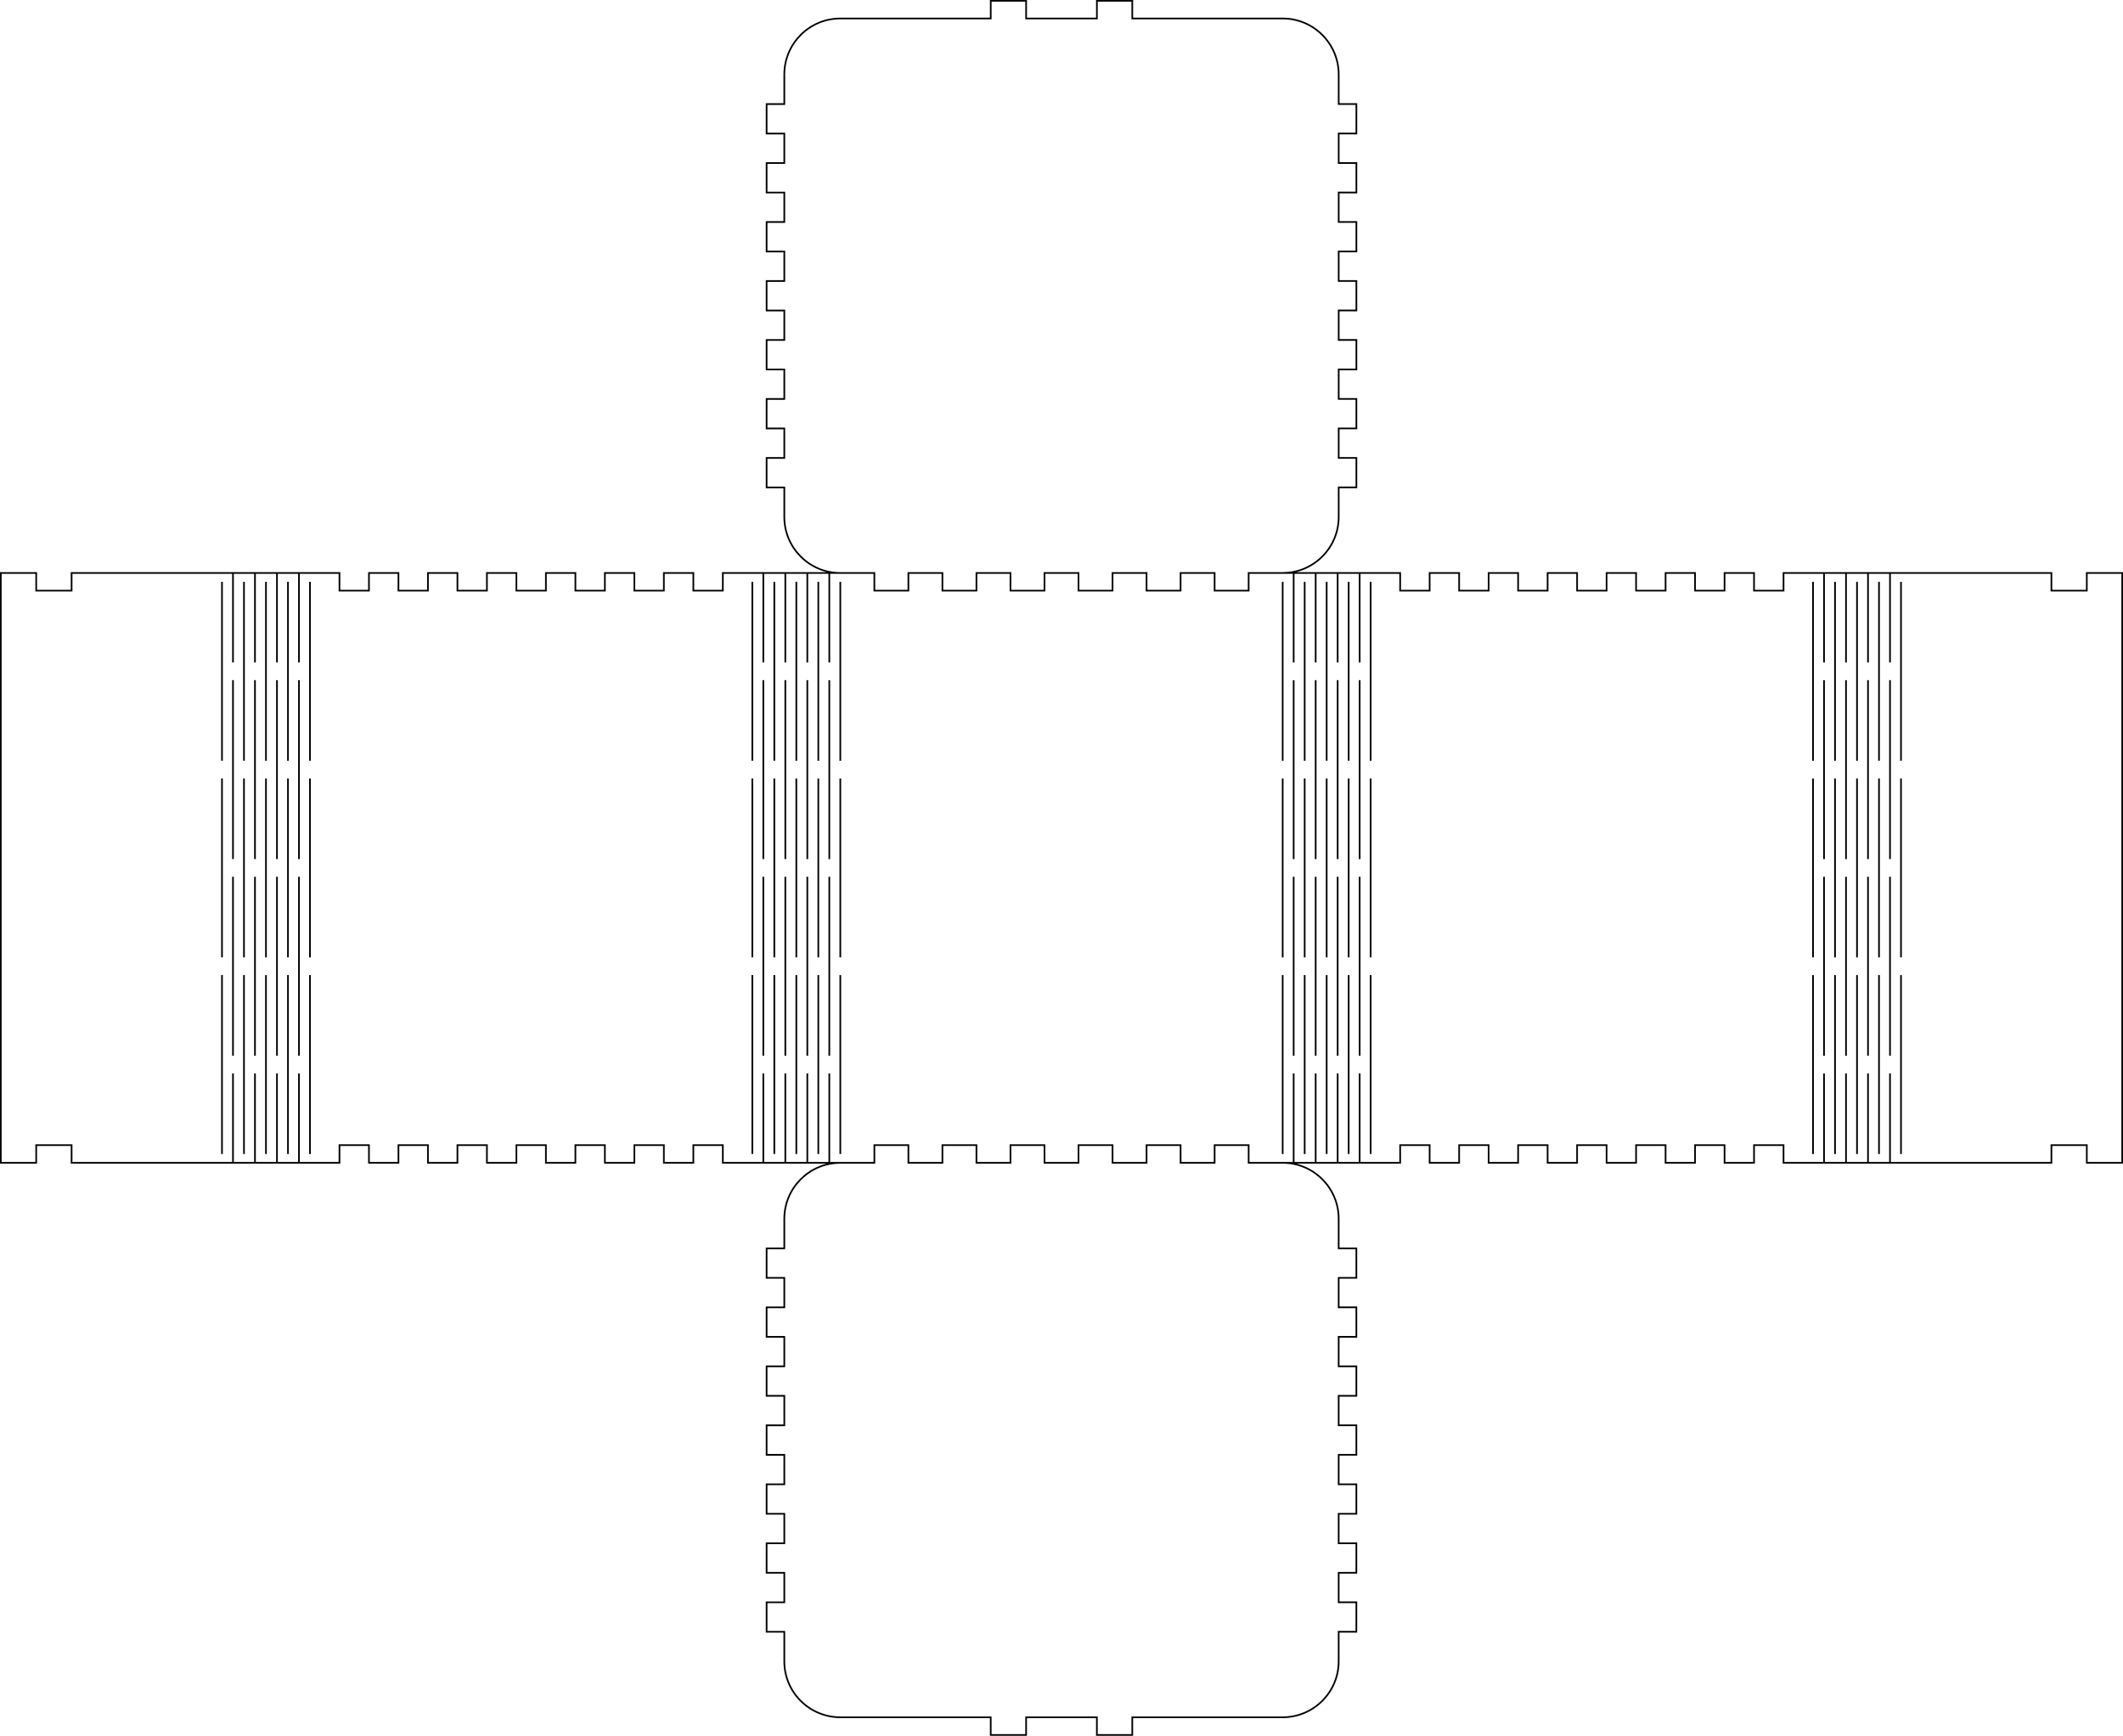 <?xml version="1.0" encoding="UTF-8" standalone="no"?>
<!-- Creator: CorelDRAW -->

<svg
   xmlns:dc="http://purl.org/dc/elements/1.1/"
   xmlns:cc="http://creativecommons.org/ns#"
   xmlns:rdf="http://www.w3.org/1999/02/22-rdf-syntax-ns#"
   xmlns:svg="http://www.w3.org/2000/svg"
   xmlns="http://www.w3.org/2000/svg"
   xmlns:sodipodi="http://sodipodi.sourceforge.net/DTD/sodipodi-0.dtd"
   xmlns:inkscape="http://www.inkscape.org/namespaces/inkscape"
   xml:space="preserve"
   width="708.661"
   height="579.337"
   style="fill-rule:evenodd"
   viewBox="0 0 200 163.502"
   id="svg2"
   version="1.1"
   inkscape:version="0.48.2 r9819"
   sodipodi:docname="flexcube.svg"
   inkscape:label="cut_last"><sodipodi:namedview
   pagecolor="#ffffff"
   bordercolor="#666666"
   borderopacity="1"
   objecttolerance="10"
   gridtolerance="10"
   guidetolerance="10"
   inkscape:pageopacity="0"
   inkscape:pageshadow="2"
   inkscape:window-width="1920"
   inkscape:window-height="1053"
   id="namedview58"
   showgrid="false"
   inkscape:zoom="1.2564876"
   inkscape:cx="539.46627"
   inkscape:cy="362.37445"
   inkscape:window-x="-9"
   inkscape:window-y="-9"
   inkscape:window-maximized="1"
   inkscape:current-layer="layer1"
   fit-margin-top="0"
   fit-margin-left="0"
   fit-margin-right="0"
   fit-margin-bottom="0" />
 <defs
   id="defs4">
  <style
   type="text/css"
   id="style6">
   
    .str0 {stroke:black;stroke-width:0.01}
    .fil0 {fill:none;fill-rule:nonzero}
   
  </style>
 
  
  
  
  
  
  
  
  
  
  
  
  
  
  
  
  
  
  
  
  
  
  
  
  
  
 </defs>
 
<g
   inkscape:groupmode="layer"
   id="layer1"
   inkscape:label="cut_first"
   style="photonsaw-power:80;photonsaw-speed:7;display:inline;photonsaw-assistair:True;photonsaw-passes:1"
   transform="translate(-2.859,-2.584)"><path
     inkscape:connector-curvature="0"
     style="fill-rule:evenodd;display:inline;fill:none;stroke:#000000;stroke-width:0.157;stroke-miterlimit:4;stroke-opacity:1;stroke-dasharray:none"
     id="path10"
     d="m 23.772,111.281 0,-16.853 m 0,-1.667 0,-16.853 m 0,-1.667 0,-16.853 m 1.036,-0.832 0,8.425 m 0,1.668 0,16.853 m 0,1.667 0,16.853 m 0,1.667 0,8.426 m 1.036,-0.833 0,-16.853 m 0,-1.667 0,-16.853 m 0,-1.667 0,-16.853 m 1.036,-0.832 0,8.425 m 0,1.668 0,16.853 m 0,1.667 0,16.853 m 0,1.667 0,8.426 m 1.036,-0.833 0,-16.853 m 0,-1.667 0,-16.853 m 0,-1.667 0,-16.853 m 1.036,-0.832 0,8.425 m 0,1.668 0,16.853 m 0,1.667 0,16.853 m 0,1.667 0,8.426 m 1.036,-0.833 0,-16.853 m 0,-1.667 0,-16.853 m 0,-1.667 0,-16.853 m 1.036,-0.832 0,8.425 m 0,1.668 0,16.853 m 0,1.667 0,16.853 m 0,1.667 0,8.426 m 1.036,-0.833 0,-16.853 m 0,-1.667 0,-16.853 m 0,-1.667 0,-16.853 m 0,-1.668"
     class="fil0 str0" /><path
     inkscape:connector-curvature="0"
     style="fill-rule:evenodd;display:inline;fill:none;stroke:#000000;stroke-width:0.157;stroke-miterlimit:4;stroke-opacity:1;stroke-dasharray:none"
     id="path14"
     d="m 73.733,111.281 0,-16.853 m 0,-1.667 0,-16.853 m 0,-1.667 0,-16.853 m 1.036,-0.832 0,8.425 m 0,1.668 0,16.853 m 0,1.667 0,16.853 m 0,1.667 0,8.426 m 1.036,-0.833 0,-16.853 m 0,-1.667 0,-16.853 m 0,-1.667 0,-16.853 m 1.037,-0.832 0,8.425 m 0,1.668 0,16.853 m 0,1.667 0,16.853 m 0,1.667 0,8.426 m 1.036,-0.833 0,-16.853 m 0,-1.667 0,-16.853 m 0,-1.667 0,-16.853 m 1.036,-0.832 0,8.425 m 0,1.668 0,16.853 m 0,1.667 0,16.853 m 0,1.667 0,8.426 m 1.036,-0.833 0,-16.853 m 0,-1.667 0,-16.853 m 0,-1.667 0,-16.853 m 1.036,-0.832 0,8.425 m 0,1.668 0,16.853 m 0,1.667 0,16.853 m 0,1.667 0,8.426 m 1.036,-0.833 0,-16.853 m 0,-1.667 0,-16.853 m 0,-1.667 0,-16.853 m 0,-1.668"
     class="fil0 str0" /><path
     inkscape:connector-curvature="0"
     style="fill-rule:evenodd;display:inline;fill:none;stroke:#000000;stroke-width:0.157;stroke-miterlimit:4;stroke-opacity:1;stroke-dasharray:none"
     id="path24"
     d="m 181.945,111.281 0,-16.853 m 0,-1.667 0,-16.853 m 0,-1.667 0,-16.853 m -1.036,-0.832 0,8.425 m 0,1.668 0,16.853 m 0,1.667 0,16.853 m 0,1.667 0,8.426 m -1.036,-0.833 0,-16.853 m 0,-1.667 0,-16.853 m 0,-1.667 0,-16.853 m -1.036,-0.832 0,8.425 m 0,1.668 0,16.853 m 0,1.667 0,16.853 m 0,1.667 0,8.426 m -1.036,-0.833 0,-16.853 m 0,-1.667 0,-16.853 m 0,-1.667 0,-16.853 m -1.036,-0.832 0,8.425 m 0,1.668 0,16.853 m 0,1.667 0,16.853 m 0,1.667 0,8.426 m -1.036,-0.833 0,-16.853 m 0,-1.667 0,-16.853 m 0,-1.667 0,-16.853 m -1.036,-0.832 0,8.425 m 0,1.668 0,16.853 m 0,1.667 0,16.853 m 0,1.667 0,8.426 m -1.036,-0.833 0,-16.853 m 0,-1.667 0,-16.853 m 0,-1.667 0,-16.853 m 0,-1.668"
     class="fil0 str0" /><path
     inkscape:connector-curvature="0"
     style="fill-rule:evenodd;display:inline;fill:none;stroke:#000000;stroke-width:0.157;stroke-miterlimit:4;stroke-opacity:1;stroke-dasharray:none"
     id="path28"
     d="m 131.984,111.281 0,-16.853 m 0,-1.667 0,-16.853 m 0,-1.667 0,-16.853 m -1.036,-0.832 0,8.425 m 0,1.668 0,16.853 m 0,1.667 0,16.853 m 0,1.667 0,8.426 m -1.036,-0.833 0,-16.853 m 0,-1.667 0,-16.853 m 0,-1.667 0,-16.853 m -1.037,-0.832 0,8.425 m 0,1.668 0,16.853 m 0,1.667 0,16.853 m 0,1.667 0,8.426 m -1.036,-0.833 0,-16.853 m 0,-1.667 0,-16.853 m 0,-1.667 0,-16.853 m -1.036,-0.832 0,8.425 m 0,1.668 0,16.853 m 0,1.667 0,16.853 m 0,1.667 0,8.426 m -1.036,-0.833 0,-16.853 m 0,-1.667 0,-16.853 m 0,-1.667 0,-16.853 m -1.036,-0.832 0,8.425 m 0,1.668 0,16.853 m 0,1.667 0,16.853 m 0,1.667 0,8.426 m -1.036,-0.833 0,-16.853 m 0,-1.667 0,-16.853 m 0,-1.667 0,-16.853 m 0,-1.668"
     class="fil0 str0" /></g><g
   inkscape:groupmode="layer"
   id="layer2"
   inkscape:label="cut_last"
   style="photonsaw-power:80;photonsaw-speed:7;display:inline;photonsaw-assistair:True;photonsaw-passes:1"
   transform="translate(-2.859,-2.584)"><path
     id="path56"
     style="fill:none;stroke:#000000;stroke-width:0.157;stroke-miterlimit:4;stroke-opacity:1;stroke-dasharray:none;display:inline"
     d="m 128.972,117.392 c 0,-2.915 -2.363,-5.278 -5.278,-5.278 l 11.069,5e-5 0,-1.667 2.778,0 0,1.667 2.778,0 0,-1.667 2.778,0 0,1.667 2.778,0 0,-1.667 2.778,0 0,1.667 2.778,0 0,-1.667 2.778,0 0,1.667 2.778,0 0,-1.667 2.778,0 0,1.667 2.778,0 0,-1.667 2.778,0 0,1.667 2.778,0 0,-1.667 2.778,0 0,1.667 25.237,0 0,-1.667 3.334,0 0,1.667 3.334,0 0,-55.559 -3.334,0 0,1.665 -3.334,0 0,-1.665 -25.237,0 0,1.665 -2.778,0 0,-1.665 -2.778,0 0,1.665 -2.778,0 0,-1.665 -2.778,0 0,1.665 -2.778,0 0,-1.665 -2.778,0 0,1.665 -2.778,0 0,-1.665 -2.778,0 0,1.665 -2.778,0 0,-1.665 -2.778,0 0,1.665 -2.778,0 0,-1.665 -2.778,0 0,1.665 -2.778,0 0,-1.665 -14.274,0 0,1.665 -3.206,0 0,-1.665 -3.205,0 0,1.665 -3.206,0 0,-1.665 -3.205,0 0,1.665 -3.205,0 0,-1.665 -3.206,0 0,1.665 -3.205,0 0,-1.665 -3.205,0 0,1.665 -3.206,0 0,-1.665 -3.205,0 0,1.665 -3.206,0 0,-1.665 -14.274,0 0,1.665 -2.778,0 0,-1.665 -2.778,0 0,1.665 -2.778,0 0,-1.665 -2.778,0 0,1.665 -2.778,0 0,-1.665 -2.778,0 0,1.665 -2.778,0 0,-1.665 -2.778,0 0,1.665 -2.778,0 0,-1.665 -2.778,0 0,1.665 -2.778,0 0,-1.665 -2.778,0 0,1.665 -2.778,0 0,-1.665 -25.236,0 0,1.665 -3.334,0 0,-1.665 -3.334,0 0,55.559 3.334,0 0,-1.667 3.334,0 0,1.667 25.236,0 0,-1.667 2.778,0 0,1.667 2.778,0 0,-1.667 2.778,0 0,1.667 2.778,0 0,-1.667 2.778,0 0,1.667 2.778,0 0,-1.667 2.778,0 0,1.667 2.778,0 0,-1.667 2.778,0 0,1.667 2.778,0 0,-1.667 2.778,0 0,1.667 2.778,0 0,-1.667 2.778,0 0,1.667 14.275,0 0,-1.667 3.206,0 0,1.667 3.205,0 0,-1.667 3.205,0 0,1.667 3.206,0 0,-1.667 3.205,0 0,1.667 3.206,0 0,-1.667 3.205,0 0,1.667 3.205,0 0,-1.667 3.206,0 0,1.667 3.205,0 0,-1.667 3.206,0 0,1.667 3.205,0 m 5.278,-102.509 0,2.778 1.667,0 0,2.778 -1.667,0 0,2.778 1.667,0 0,2.778 -1.667,0 0,2.776 1.667,0 0,2.778 -1.667,0 0,2.778 1.667,0 0,2.778 -1.667,0 0,2.778 1.667,0 0,2.778 -1.667,0 0,2.776 1.667,0 0,2.778 -1.667,0 0,2.778 1.667,0 0,2.778 -1.667,0 0,2.778 c 0,2.914 -2.363,5.279 -5.278,5.279 l 0,0 M 76.746,9.605 c 0,-2.914 2.363,-5.279 5.278,-5.279 l 0,0 14.168,0 0,-1.665 3.334,0 0,1.665 6.667,0 0,-1.665 3.334,0 0,1.665 14.168,0 c 2.915,0 5.278,2.365 5.278,5.279 M 82.024,56.555 c -2.915,0 -5.278,-2.365 -5.278,-5.279 l 0,-2.778 -1.667,0 0,-2.778 1.667,0 0,-2.778 -1.667,0 0,-2.778 1.667,0 0,-2.776 -1.667,0 0,-2.778 1.667,0 0,-2.778 -1.667,0 0,-2.778 1.667,0 0,-2.778 -1.667,0 0,-2.778 1.667,0 0,-2.776 -1.667,0 0,-2.778 1.667,0 0,-2.778 -1.667,0 0,-2.778 1.667,0 0,-2.778 m 5.6e-5,107.787 c 0,-2.915 2.363,-5.278 5.278,-5.278 l 0,0 m -5.278,46.948 0,-2.778 -1.667,0 0,-2.778 1.667,0 0,-2.778 -1.667,0 0,-2.778 1.667,0 0,-2.778 -1.667,0 0,-2.778 1.667,0 0,-2.778 -1.667,0 0,-2.778 1.667,0 0,-2.778 -1.667,0 0,-2.778 1.667,0 0,-2.778 -1.667,0 0,-2.778 1.667,0 0,-2.778 -1.667,0 0,-2.778 1.667,0 0,-2.778 M 128.972,159.062 c 0,2.915 -2.363,5.278 -5.278,5.278 l 0,0 -14.168,0 0,1.667 -3.334,0 0,-1.667 -6.667,0 0,1.667 -3.334,0 0,-1.667 -14.168,0 c -2.915,0 -5.278,-2.363 -5.278,-5.278 m 52.226,-41.67 0,2.778 1.667,0 0,2.778 -1.667,0 0,2.778 1.667,0 0,2.778 -1.667,0 0,2.778 1.667,0 0,2.778 -1.667,0 0,2.778 1.667,0 0,2.778 -1.667,0 0,2.778 1.667,0 0,2.778 -1.667,0 0,2.778 1.667,0 0,2.778 -1.667,0 0,2.778 1.667,0 0,2.778 -1.667,0 0,2.778"
     inkscape:connector-curvature="0"
     sodipodi:nodetypes="ccccccccccccccccccccccccccccccccccccccccccccccccccccccccccccccccccccccccccccccccccccccccccccccccccccccccccccccccccccccccccccccccccccccccccccccccccccccccccccccccccccccccccccccccccccccccccccccccccccccccccccccccccccccccccccccccccsccccccccccccccccccccccccccccccccccccccccccccccccccccccccccccccccccccccccccccsccccccccccccccccccccccccccccccc" /></g></svg>